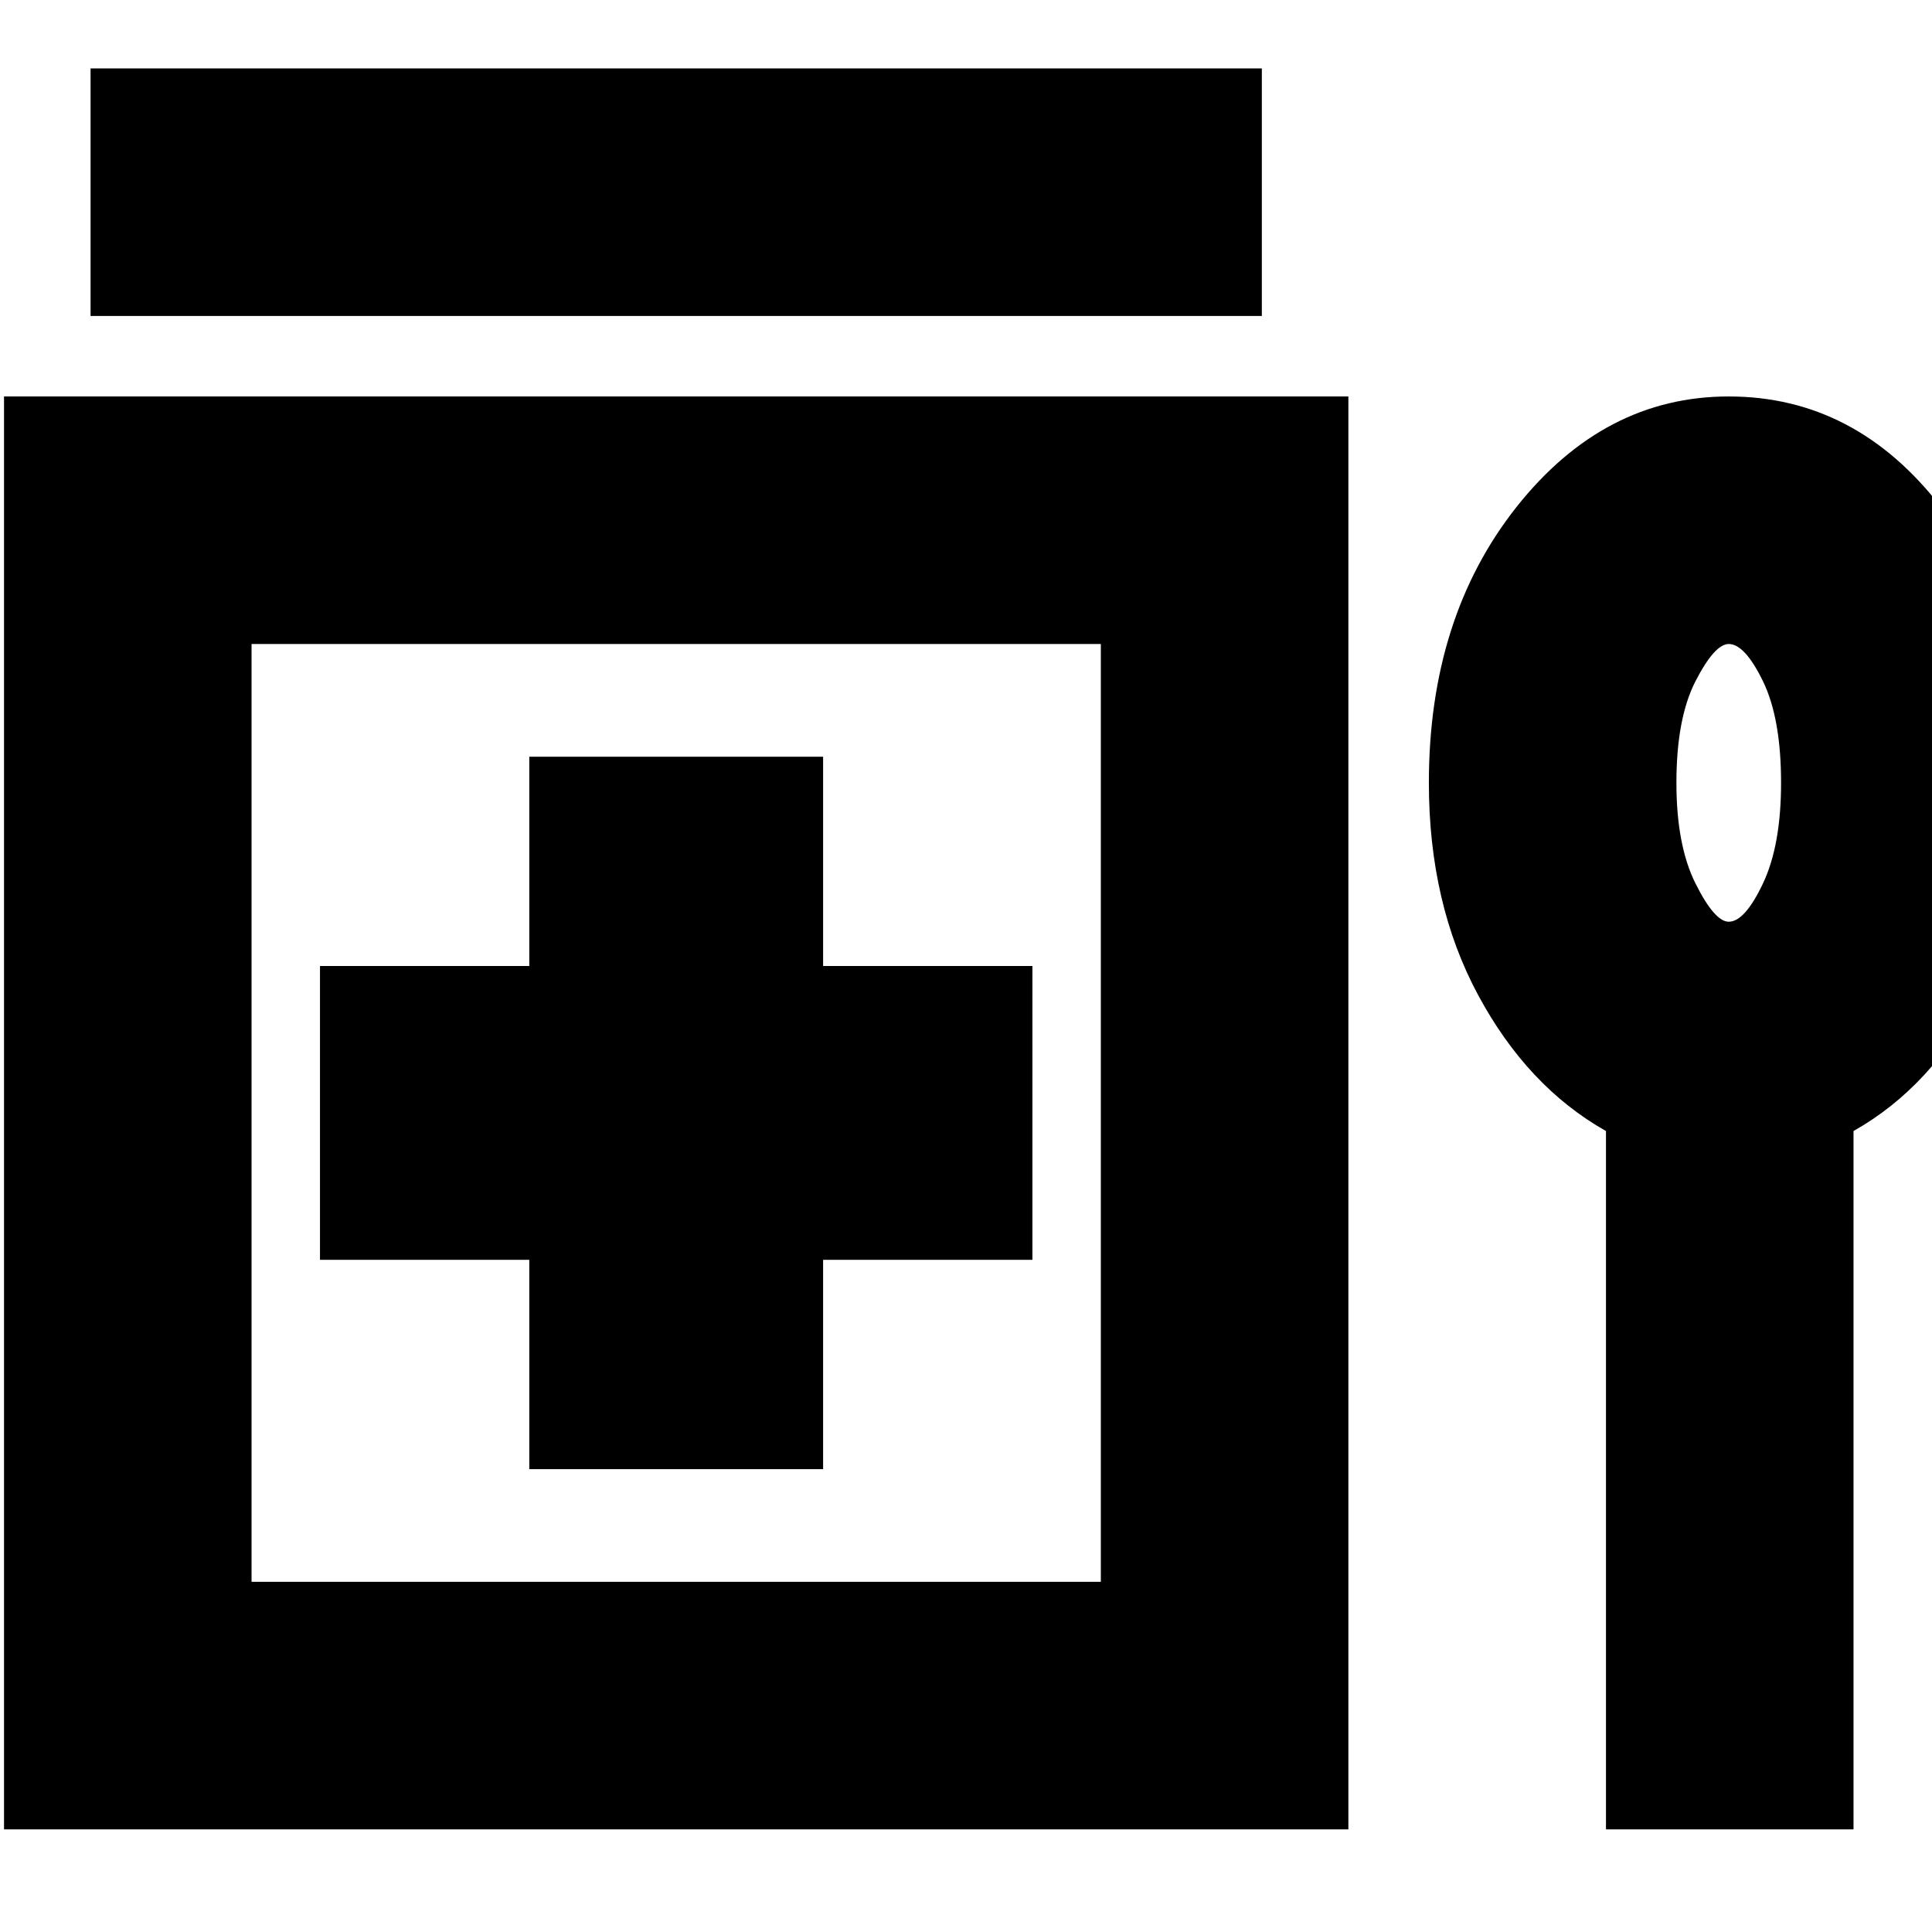 <svg xmlns="http://www.w3.org/2000/svg" height="24" width="24"><path d="M1.125 3.925V.85h14.55v3.075Zm5.45 14.325h3.65v-2.6h2.6V12h-2.6V9.4h-3.65V12h-2.6v3.65h2.6ZM.05 22.725v-17.8h16.7v17.8Zm3.075-3.075h10.55V8H3.125Zm16.825 3.075V14.05q-.975-.55-1.587-1.687-.613-1.138-.613-2.638 0-2.05 1.087-3.425 1.088-1.375 2.638-1.375 1.575 0 2.638 1.375 1.062 1.375 1.062 3.425 0 1.5-.588 2.638Q24 13.5 23.025 14.05v8.675Zm1.525-11.275q.2 0 .425-.475.225-.475.225-1.25 0-.8-.225-1.263Q21.675 8 21.475 8q-.175 0-.413.462-.237.463-.237 1.263 0 .775.237 1.25.238.475.413.475Zm0-1.725ZM8.4 13.825Z"/></svg>